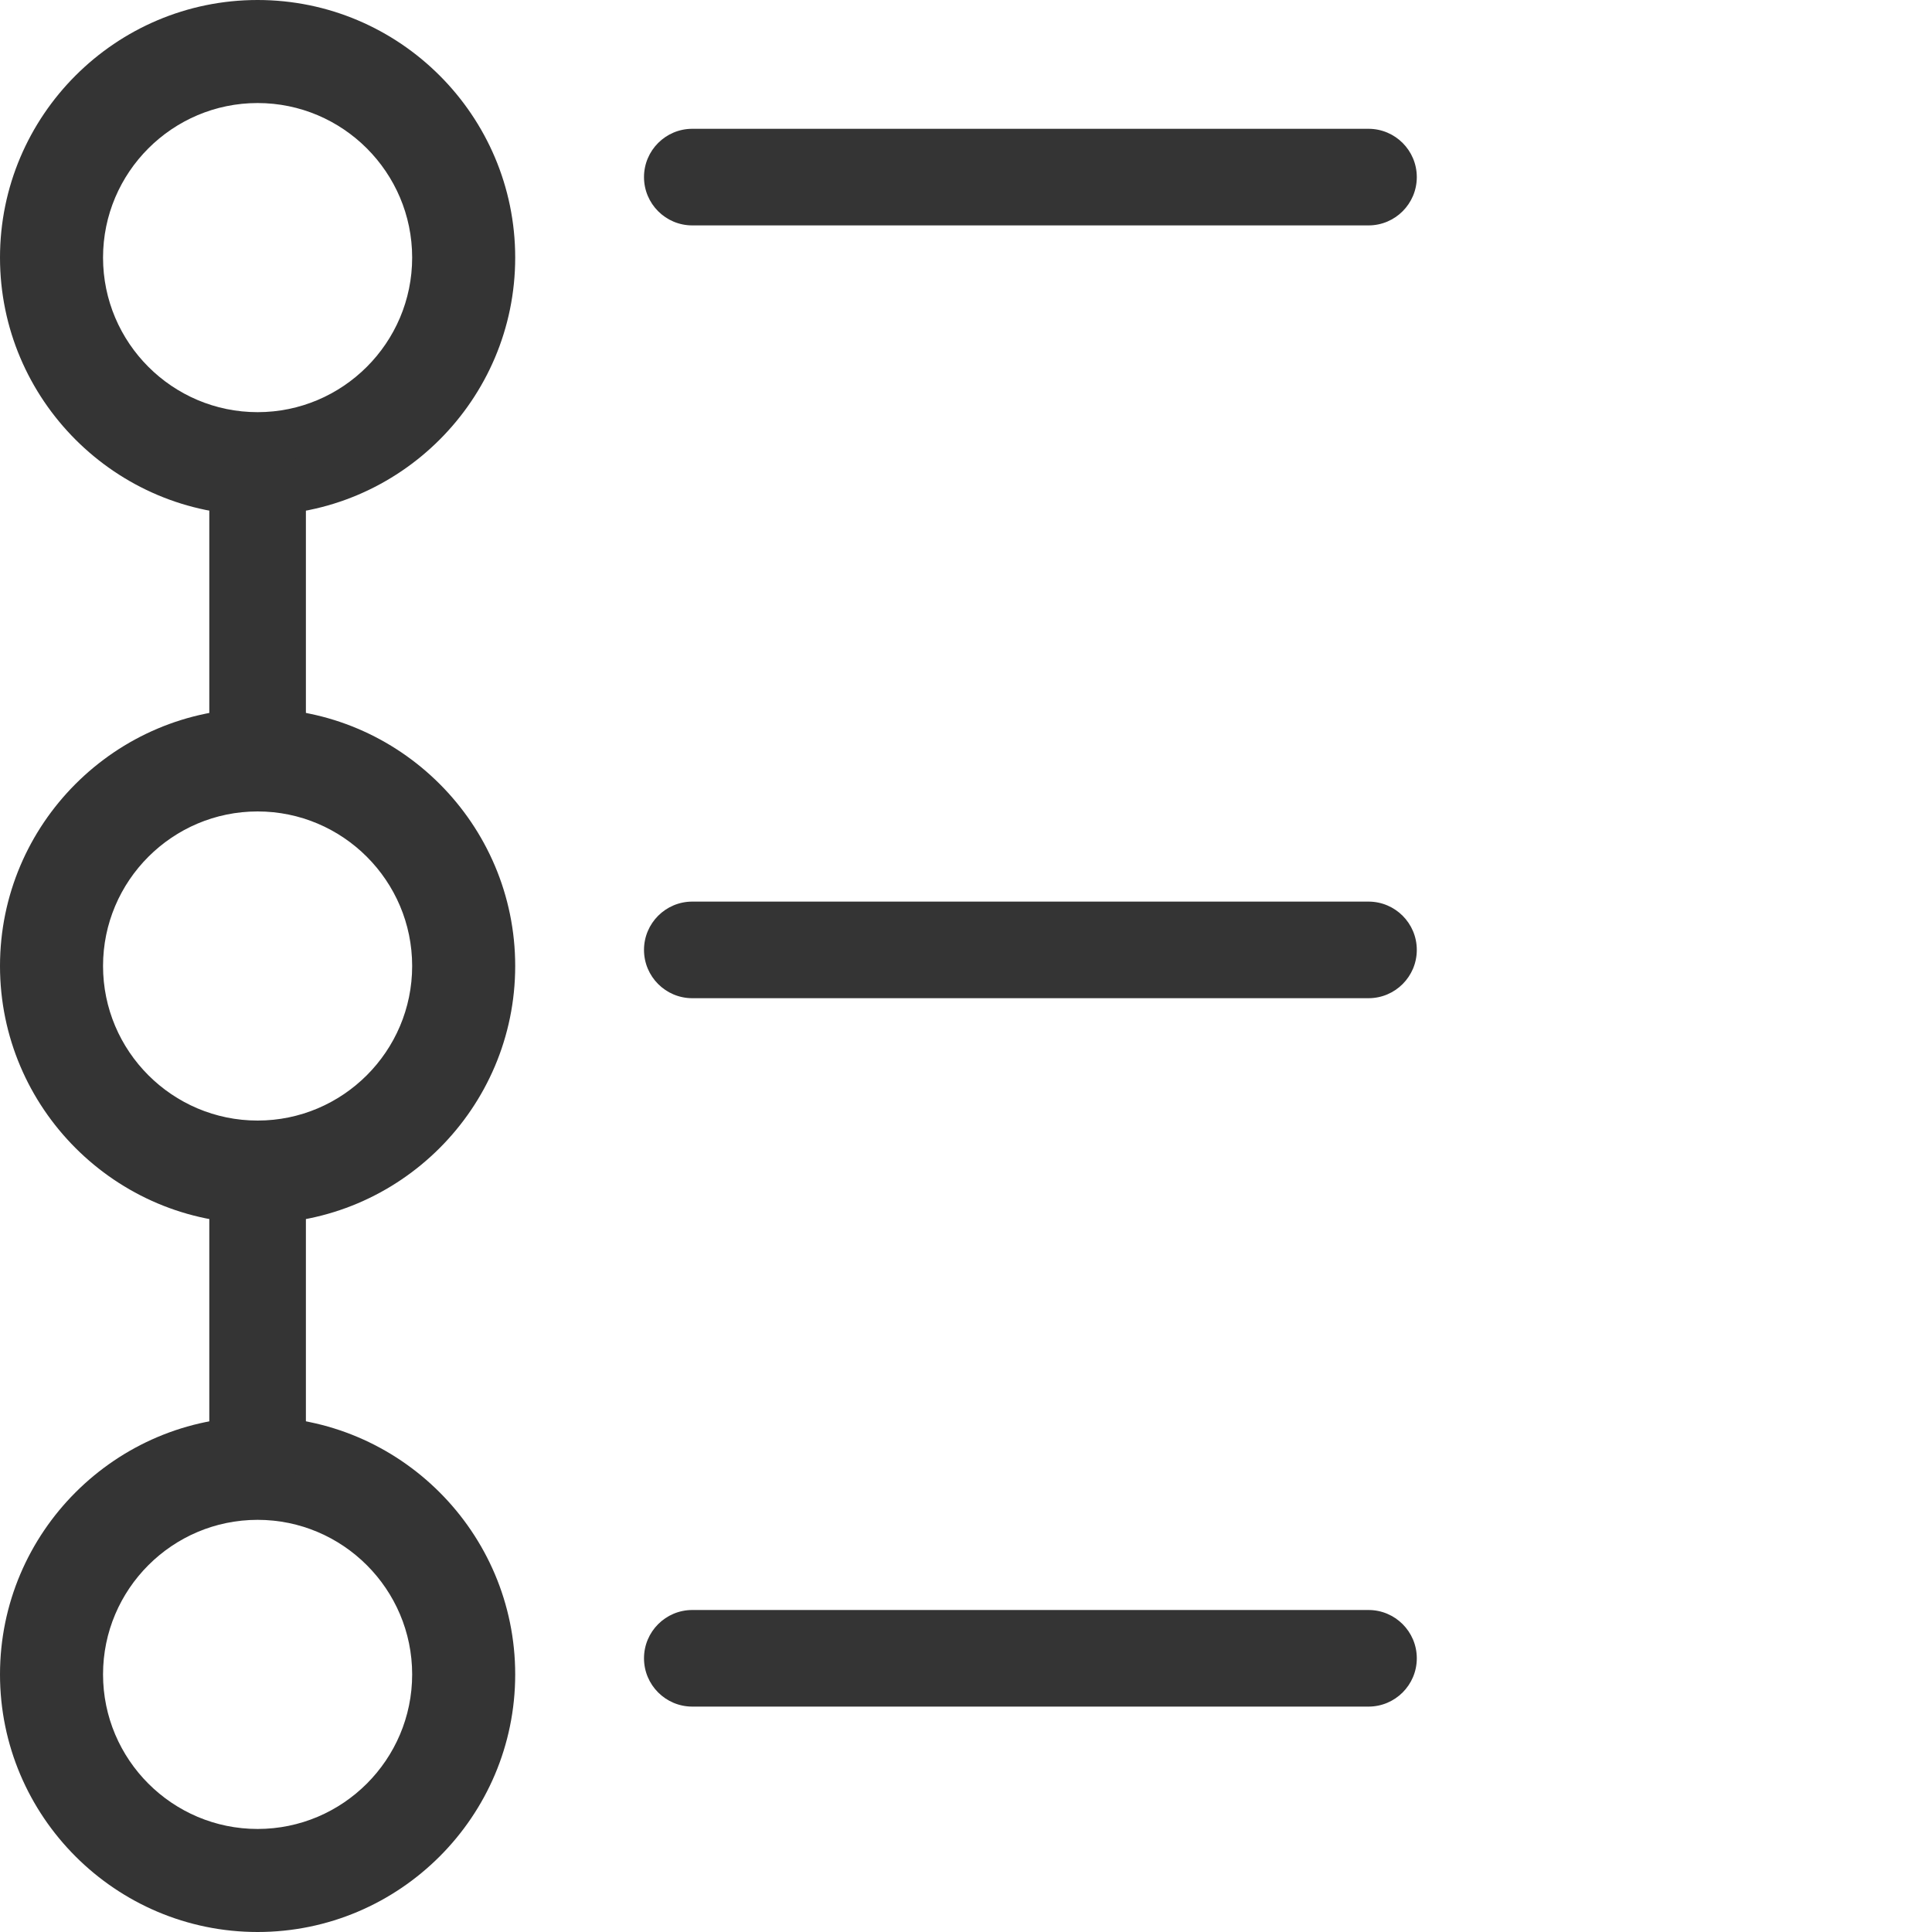 <svg width="30" height="30" viewBox="0 0 30 30" fill="none" xmlns="http://www.w3.org/2000/svg">
<path d="M4 8C1.795 8 0 6.205 0 4C0 1.795 1.795 0 4 0C6.205 0 8 1.795 8 4C8 6.205 6.205 8 4 8ZM4 1.6C2.677 1.6 1.6 2.677 1.6 4C1.6 5.323 2.677 6.4 4 6.4C5.323 6.4 6.4 5.323 6.4 4C6.4 2.677 5.323 1.6 4 1.6Z" fill="#343434"/>
<path d="M4 30C1.795 30 0 28.205 0 26C0 23.795 1.795 22 4 22C6.205 22 8 23.795 8 26C8 28.205 6.205 30 4 30ZM4 23.6C2.677 23.6 1.6 24.677 1.6 26C1.6 27.323 2.677 28.4 4 28.4C5.323 28.4 6.4 27.323 6.4 26C6.4 24.677 5.323 23.6 4 23.6Z" fill="#343434"/>
<path d="M4 19C1.795 19 0 17.205 0 15C0 12.795 1.795 11 4 11C6.205 11 8 12.795 8 15C8 17.205 6.205 19 4 19ZM4 12.6C2.677 12.6 1.6 13.677 1.6 15C1.6 16.323 2.677 17.4 4 17.4C5.323 17.4 6.4 16.323 6.4 15C6.4 13.677 5.323 12.6 4 12.6Z" fill="#343434"/>
<path d="M22 14.75C22 15.164 21.664 15.5 21.25 15.5H10.75C10.336 15.5 10 15.164 10 14.75C10 14.336 10.336 14 10.75 14H21.25C21.664 14 22 14.336 22 14.75Z" fill="#343434"/>
<path d="M22 25.75C22 26.164 21.664 26.5 21.25 26.5H10.75C10.336 26.5 10 26.164 10 25.75C10 25.336 10.336 25 10.75 25H21.25C21.664 25 22 25.336 22 25.75Z" fill="#343434"/>
<path d="M22 2.75C22 3.164 21.664 3.5 21.25 3.5L10.75 3.5C10.336 3.5 10 3.164 10 2.75C10 2.336 10.336 2 10.75 2L21.25 2C21.664 2 22 2.336 22 2.75Z" fill="#343434"/>
<path d="M4 12C3.586 12 3.25 11.86 3.25 11.688V7.312C3.25 7.14 3.586 7 4 7C4.414 7 4.75 7.14 4.75 7.312V11.688C4.75 11.86 4.414 12 4 12Z" fill="#343434"/>
<path d="M4 23C3.586 23 3.25 22.86 3.25 22.688V18.312C3.25 18.14 3.586 18 4 18C4.414 18 4.75 18.14 4.75 18.312V22.688C4.75 22.86 4.414 23 4 23Z" fill="#343434"/>
</svg>
